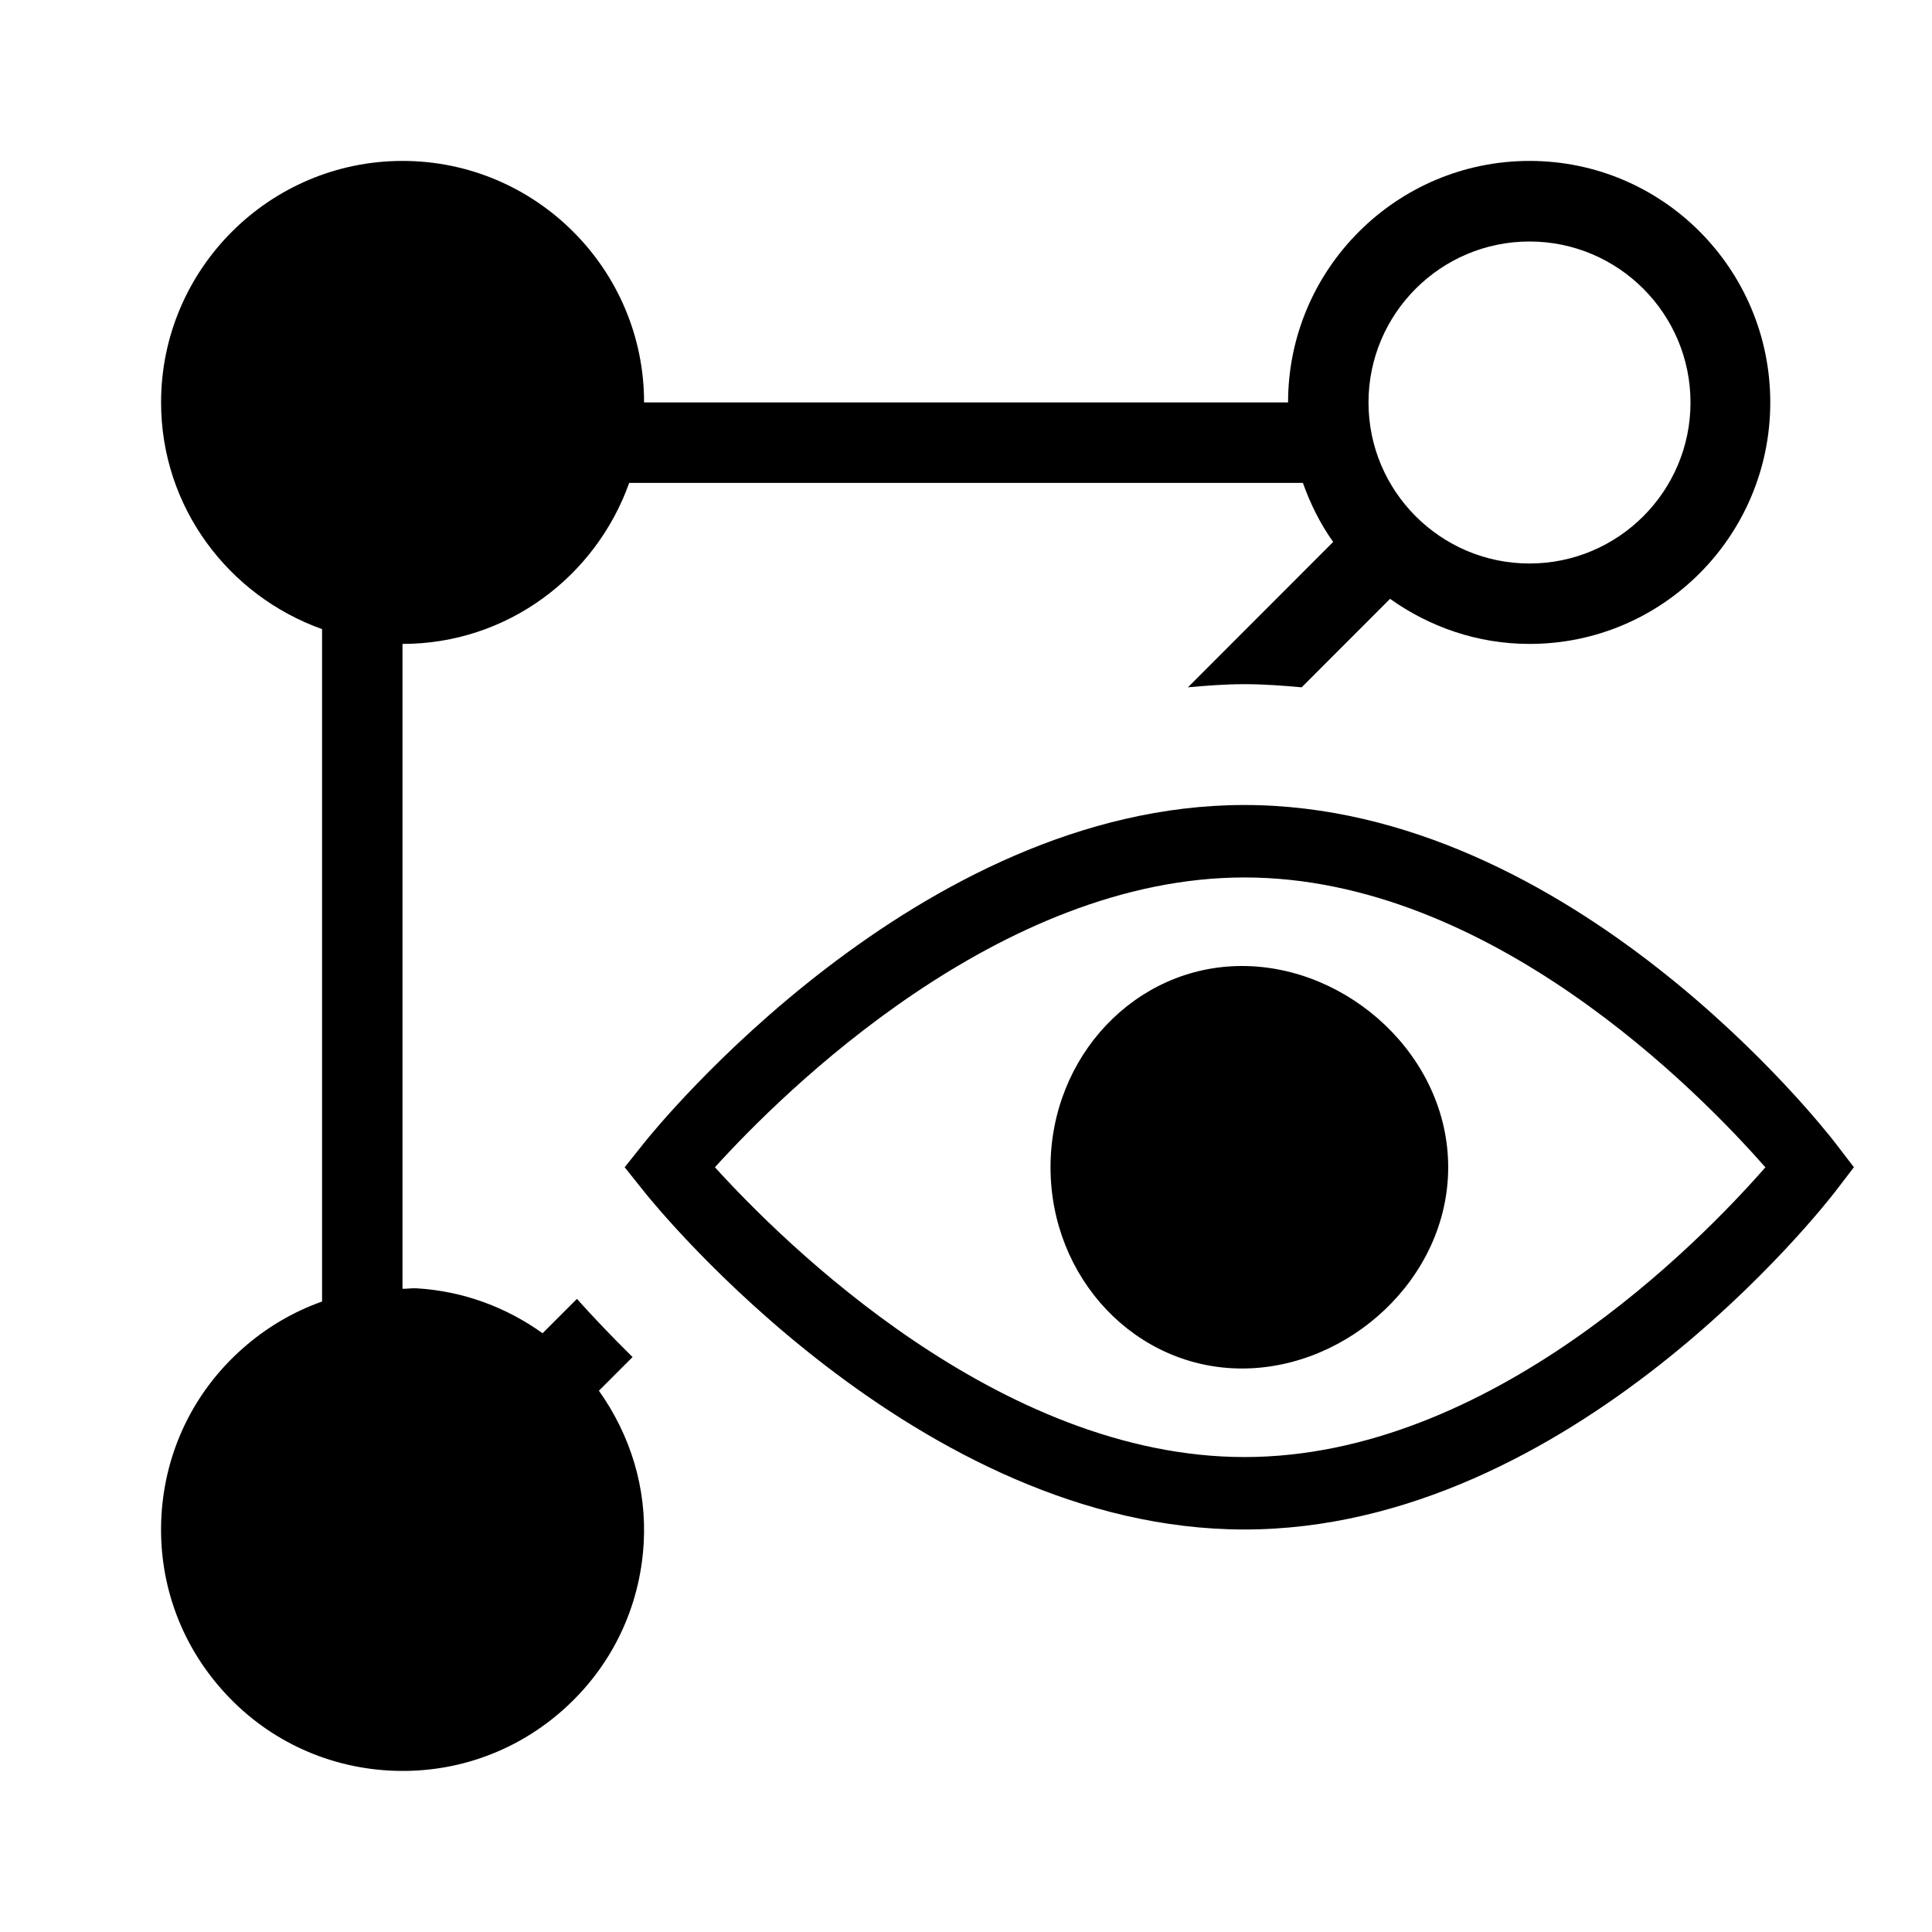 <?xml version="1.0" encoding="UTF-8"?><svg id="icons" xmlns="http://www.w3.org/2000/svg" viewBox="0 0 24 24"><defs><style>.cls-1{fill:none;}</style></defs><path d="M7.858,16.858c-.284-.28-.519-.53-.691-.723l-.427.427c-.455-.326-.991-.524-1.564-.558-.06-.004-.117.007-.176.006v-8.011c1.302,0,2.402-.839,2.816-2h8.369c.094.263.217.51.376.733l-1.804,1.806c.232-.021.464-.039.702-.039.241,0,.477.018.711.039l1.098-1.099c.49.349,1.086.56,1.733.56,1.654,0,2.99-1.346,2.99-3s-1.336-3-2.99-3-3,1.346-3,3h-8c0-1.654-1.346-3-3-3s-3,1.346-3,3c0,1.302.839,2.402,2,2.816v8.353c-.361.128-.698.326-.993.589-.6.532-.955,1.267-1.002,2.066s.22,1.57.753,2.169c.532.6,1.267.955,2.066,1.002.061.004.12.005.18.005.735,0,1.436-.266,1.989-.758.6-.532.955-1.267,1.002-2.066.04-.687-.163-1.345-.556-1.899l.419-.419ZM19,3c1.103,0,2,.897,2,2s-.897,2-2,2-2-.897-2-2,.897-2,2-2ZM17.99,14.5c0,1.378-1.237,2.5-2.561,2.5s-2.379-1.122-2.379-2.5,1.056-2.5,2.379-2.5,2.561,1.122,2.561,2.5ZM22.796,14.195c-.132-.171-3.272-4.195-7.338-4.195-4.061,0-7.312,4.017-7.449,4.188l-.249.312.249.312c.137.171,3.389,4.188,7.449,4.188,4.065,0,7.206-4.024,7.338-4.195l.234-.305-.234-.305ZM15.46,18.1c-3.046,0-5.729-2.663-6.579-3.6.85-.937,3.534-3.6,6.579-3.6,3.049,0,5.655,2.672,6.47,3.601-.813.929-3.414,3.599-6.47,3.599Z"/><rect class="cls-1" width="24" height="24"/></svg>